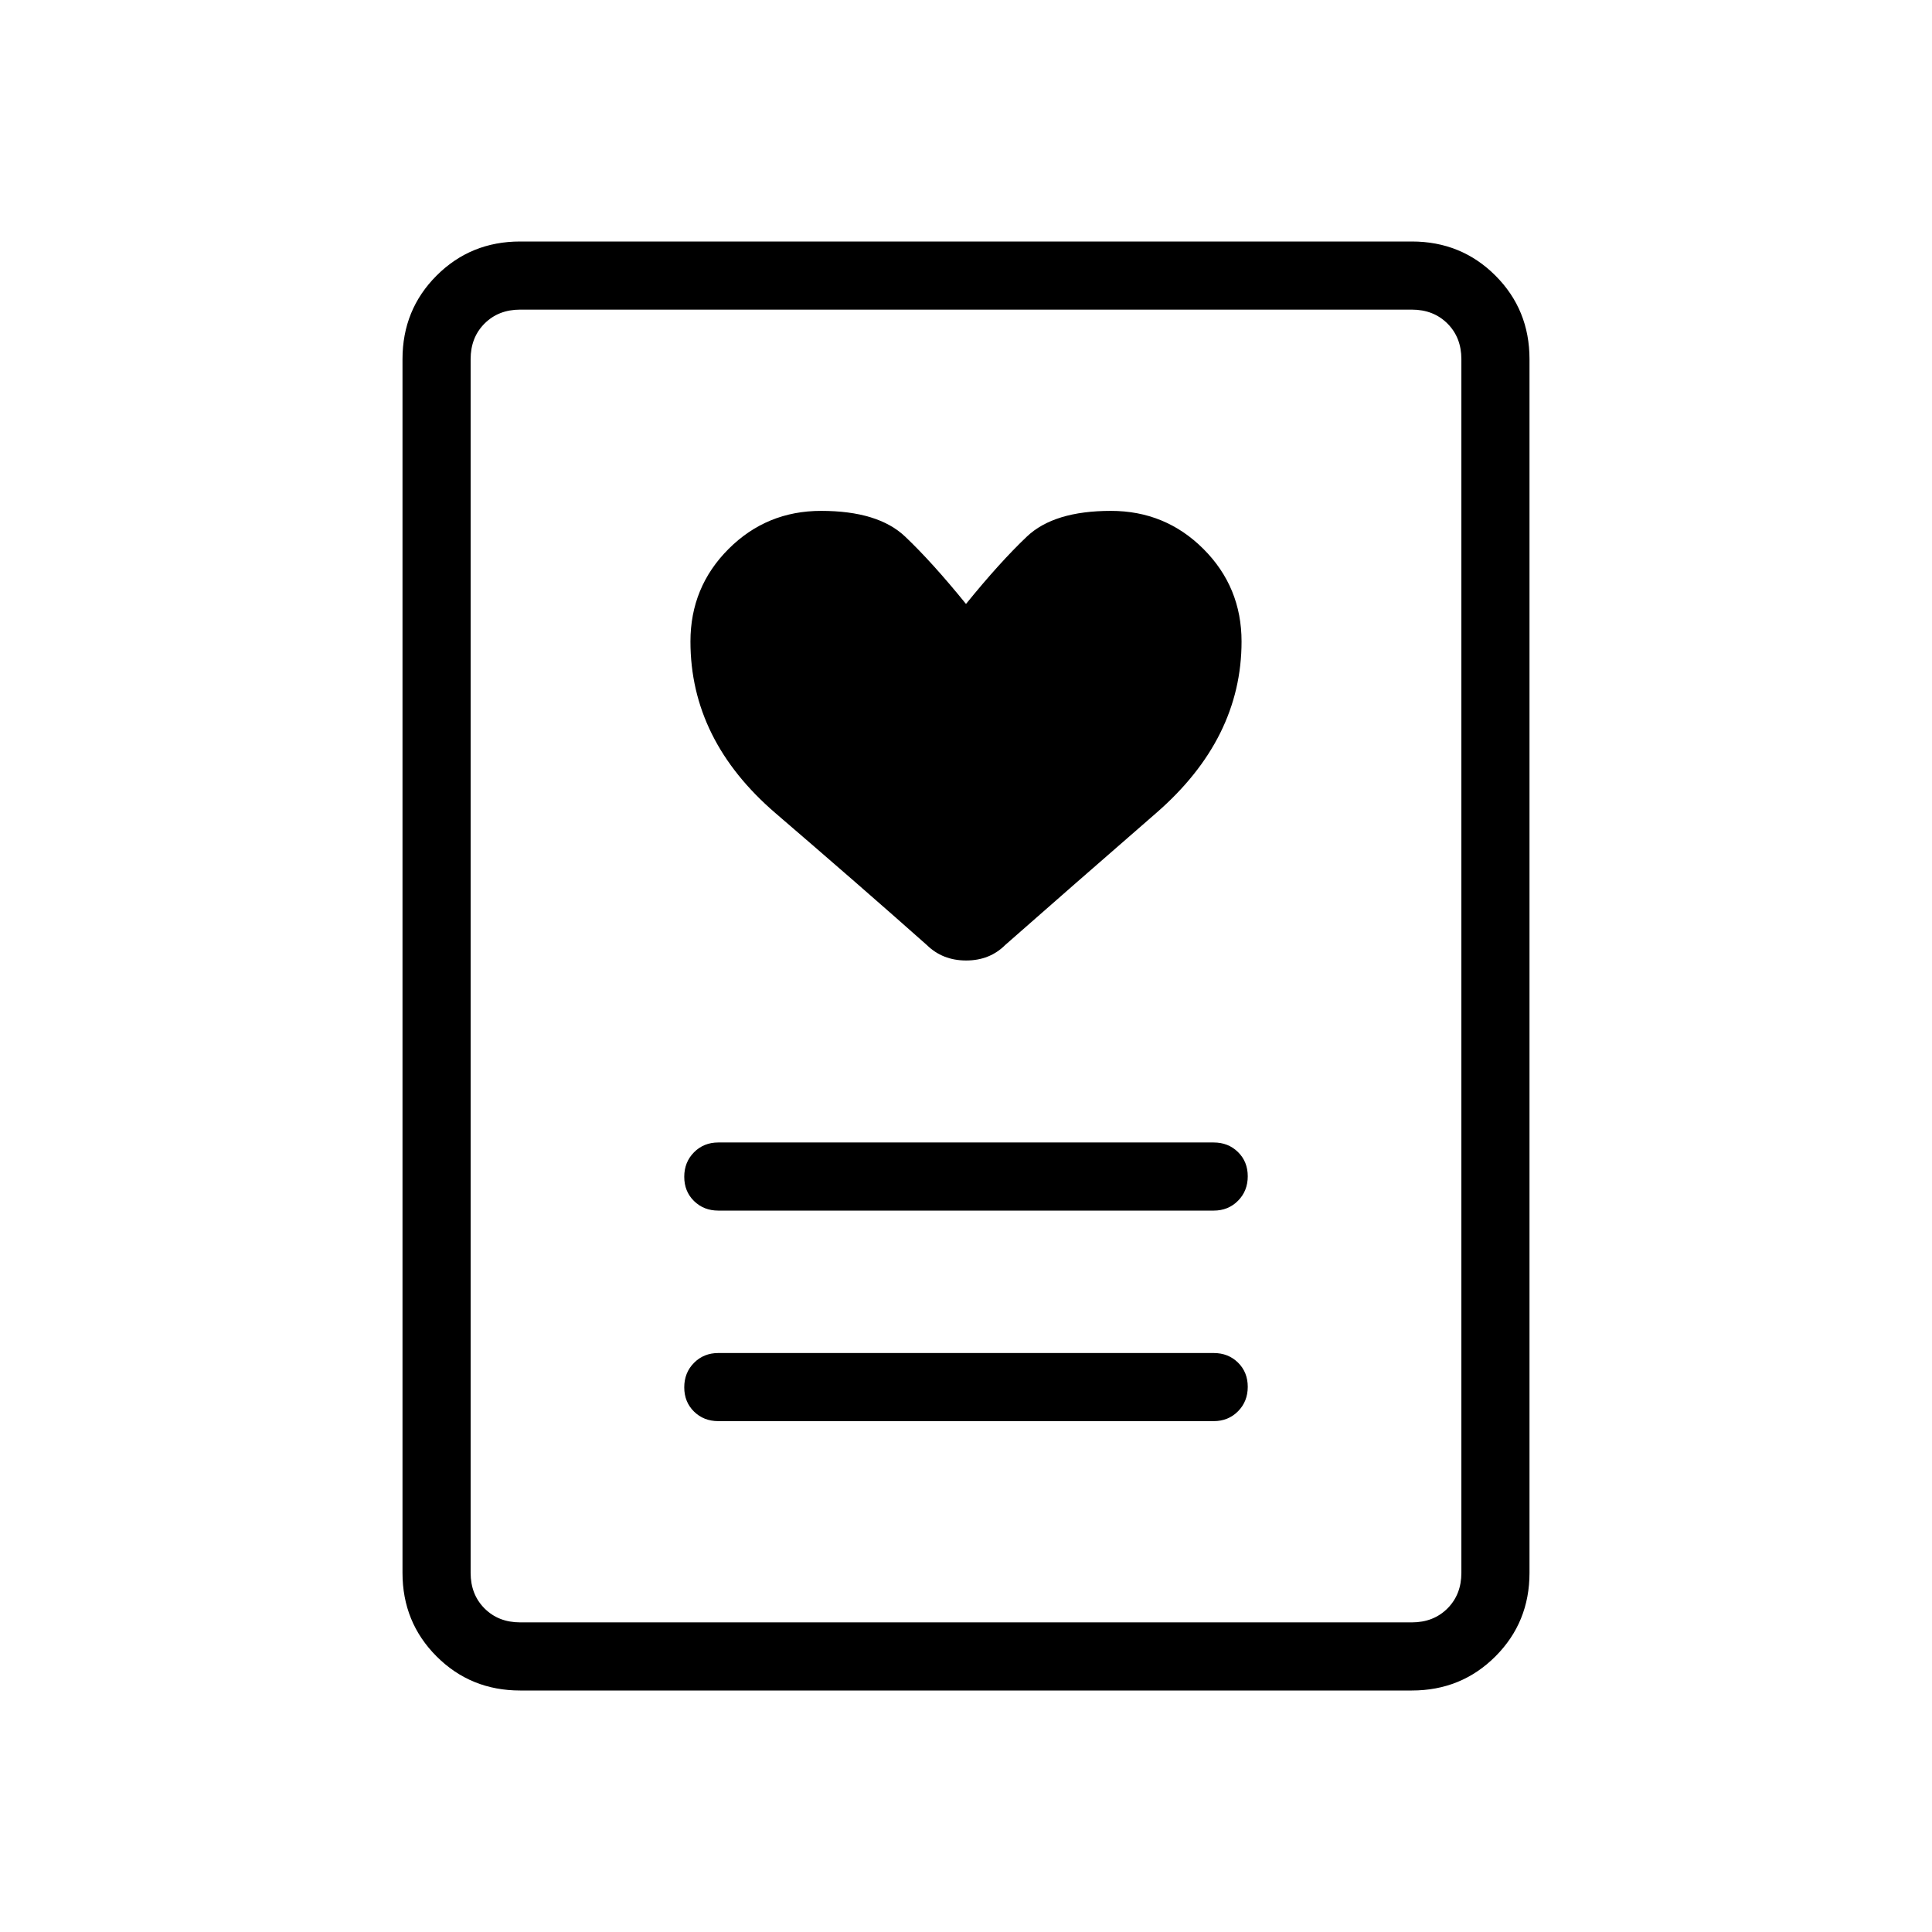 <svg xmlns="http://www.w3.org/2000/svg" height="40" viewBox="0 -960 960 960" width="40"><path d="M356.92-253.85h246.16q7.23 0 12.07-4.88 4.85-4.88 4.85-12.17 0-7.28-4.85-12.04-4.84-4.75-12.07-4.75H356.92q-7.23 0-12.07 4.88-4.85 4.88-4.85 12.17 0 7.28 4.85 12.04 4.84 4.75 12.07 4.75Zm0-104.61h246.16q7.23 0 12.07-4.88 4.85-4.89 4.85-12.17t-4.85-12.04q-4.84-4.76-12.07-4.76H356.92q-7.23 0-12.07 4.88-4.85 4.89-4.85 12.17 0 7.29 4.85 12.04 4.84 4.76 12.07 4.76ZM480-659.9q-16.82-20.74-30.27-33.5-13.45-12.75-41.73-12.75-27.05 0-45.99 18.93-18.93 18.94-18.93 45.99 0 49 42.36 85.37 42.35 36.37 75.05 65.4 7.86 7.72 19.58 7.72 11.72 0 19.44-7.72 32.7-28.77 75.05-65.6 42.36-36.84 42.36-85.17 0-27.05-18.93-45.99-18.94-18.93-45.99-18.93-28.28 0-41.73 12.75-13.45 12.76-30.27 33.5ZM701.54-120H258.46q-24.58 0-41.52-16.94Q200-153.88 200-178.46v-603.08q0-24.58 16.94-41.52Q233.88-840 258.46-840h443.08q24.58 0 41.52 16.94Q760-806.12 760-781.54v603.08q0 24.58-16.94 41.52Q726.12-120 701.54-120Zm-443.08-33.85h443.08q10.77 0 17.69-6.92 6.92-6.92 6.92-17.69v-603.08q0-10.77-6.92-17.69-6.92-6.92-17.69-6.92H258.46q-10.77 0-17.69 6.92-6.92 6.92-6.92 17.69v603.08q0 10.77 6.92 17.69 6.92 6.92 17.69 6.92Zm-24.61 0V-806.15-153.85Z"/></svg>